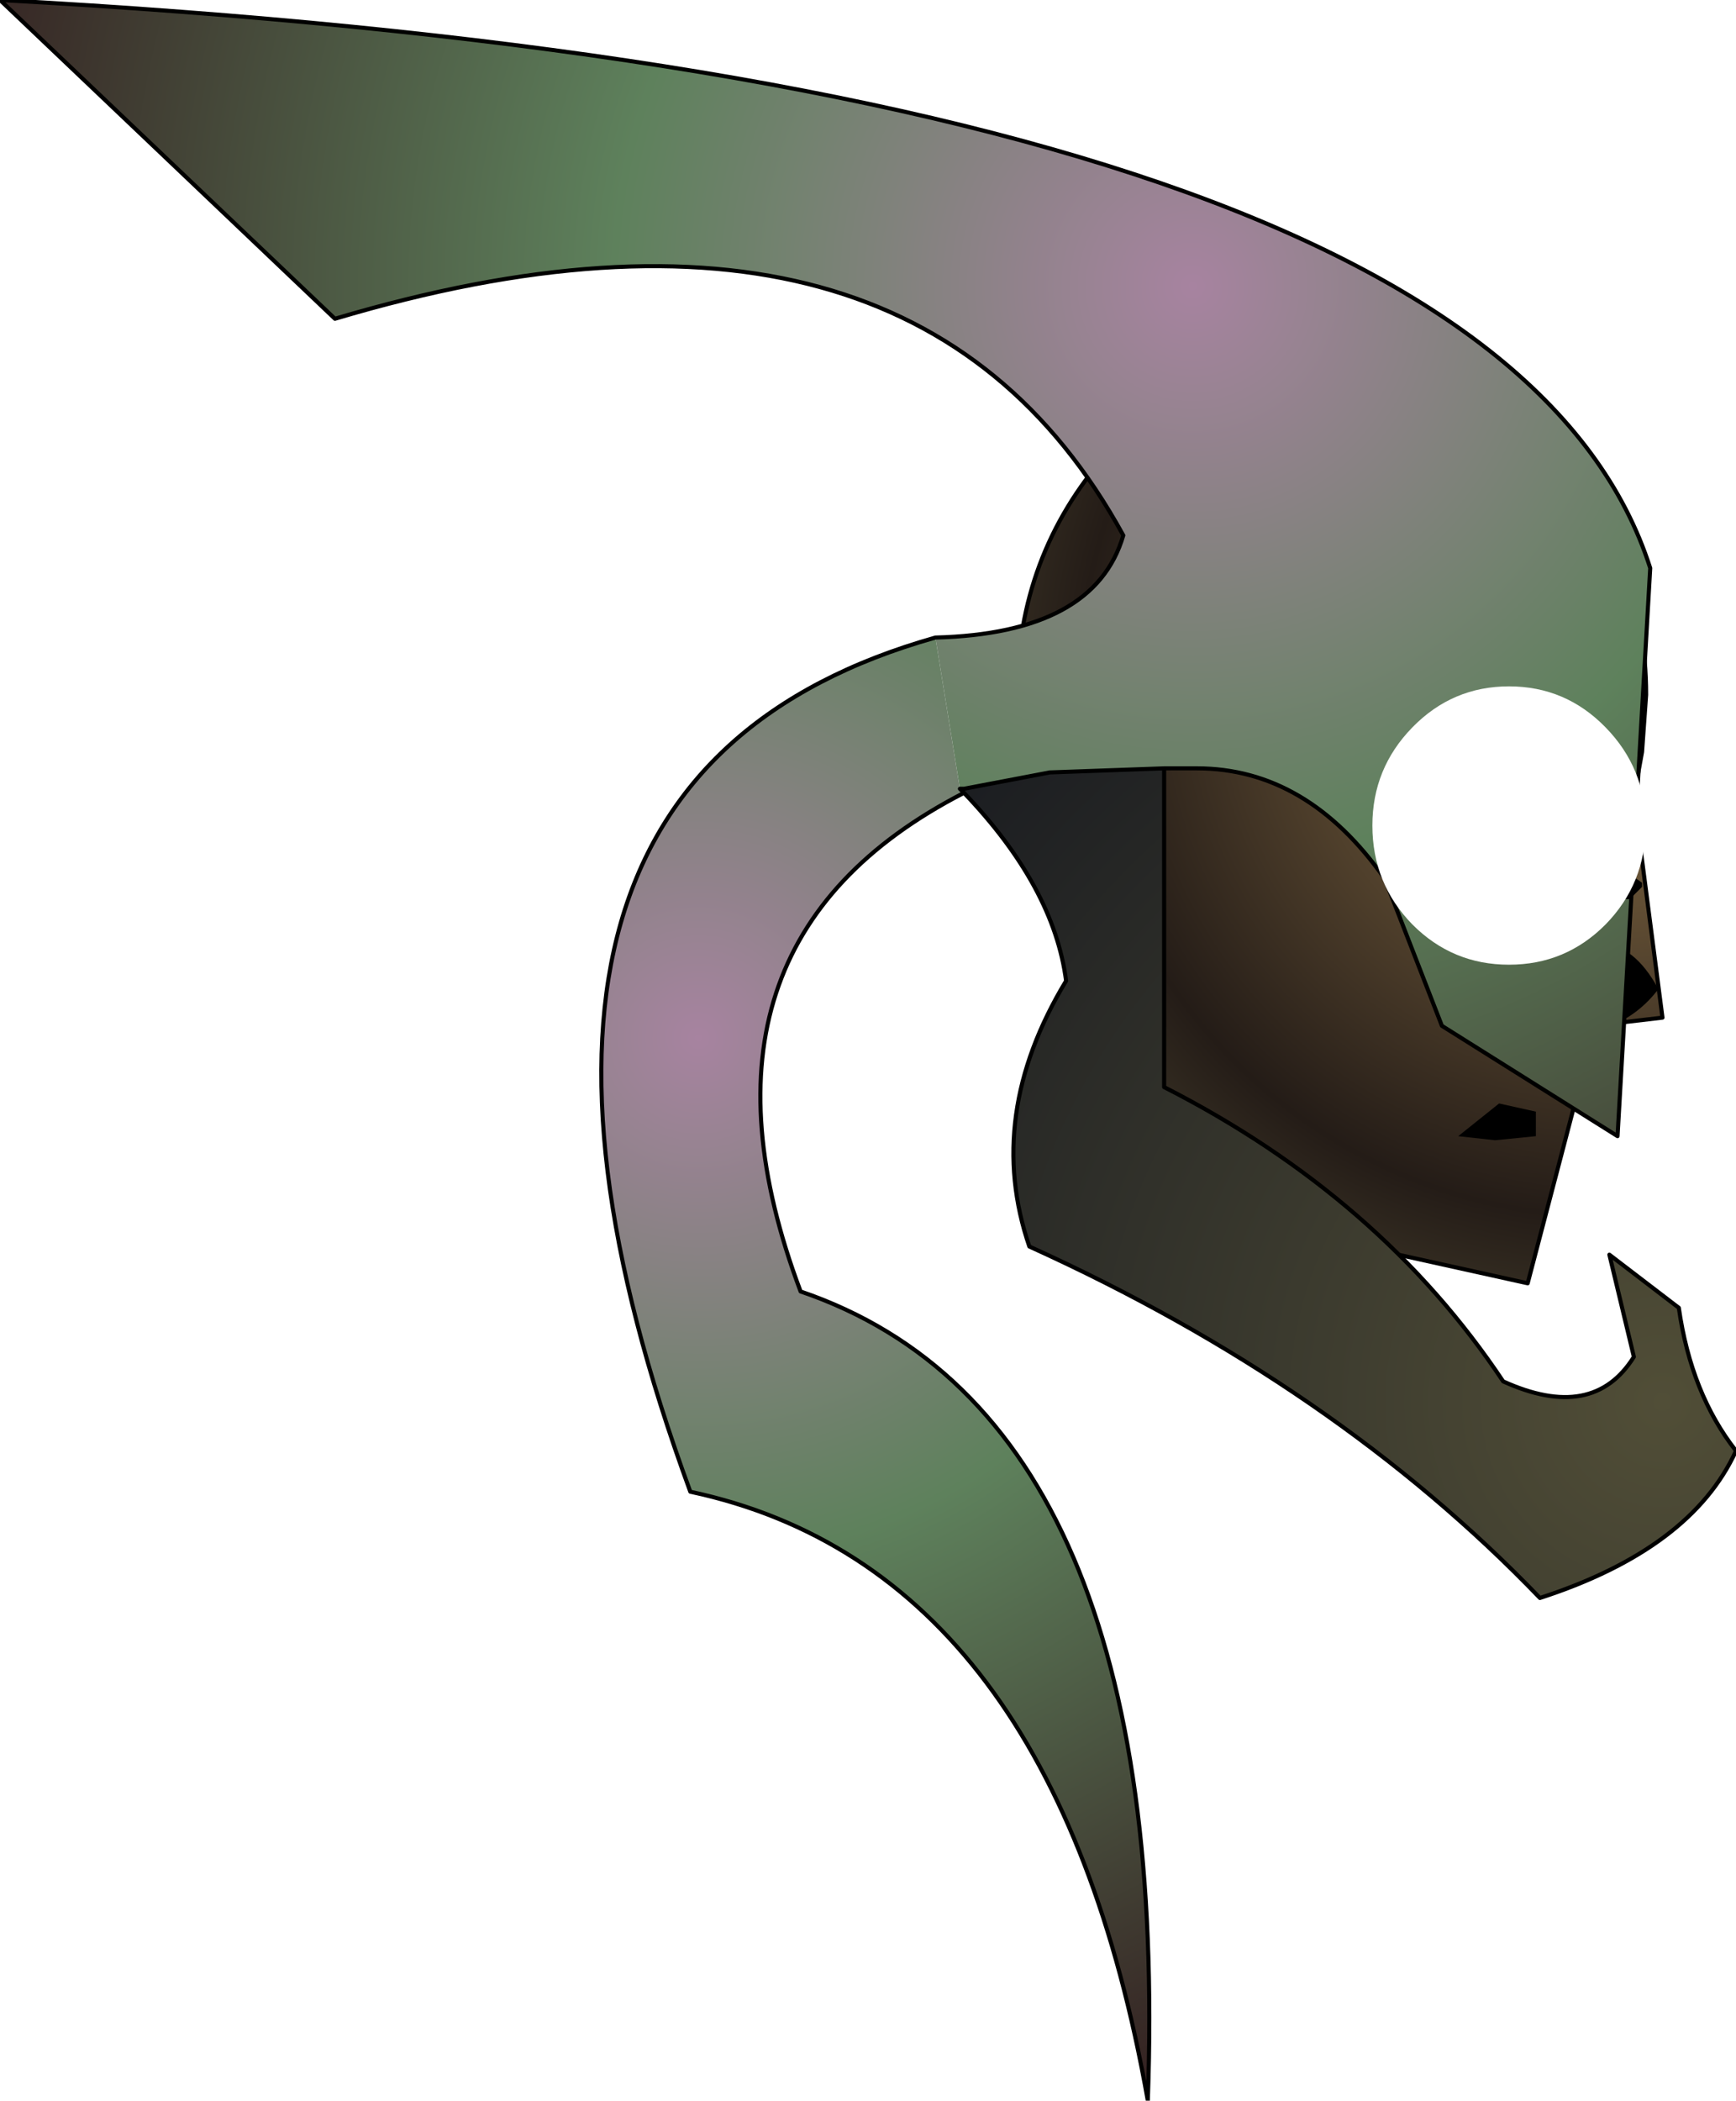 <?xml version="1.0" encoding="UTF-8" standalone="no"?>
<svg xmlns:ffdec="https://www.free-decompiler.com/flash" xmlns:xlink="http://www.w3.org/1999/xlink" ffdec:objectType="frame" height="51.4px" width="42.5px" xmlns="http://www.w3.org/2000/svg">
  <g transform="matrix(2.0, 0.0, 0.0, 2.0, 30.0, 22.1)">
    <use ffdec:characterId="1219" height="25.7" transform="matrix(1.0, 0.0, 0.0, 1.0, -15.0, -11.05)" width="21.25" xlink:href="#shape0"/>
    <filter id="filter0">
      <feFlood flood-color="#99ff00" flood-opacity="1.0" result="filterResult0"/>
      <feComposite in="filterResult0" in2="SourceGraphic" operator="out" result="filterResult1"/>
      <feConvolveMatrix divisor="25.0" in="filterResult1" kernelMatrix="1 1 1 1 1 1 1 1 1 1 1 1 1 1 1 1 1 1 1 1 1 1 1 1 1" order="5 5" result="filterResult2"/>
      <feComposite in="filterResult2" in2="SourceGraphic" operator="in" result="filterResult3"/>
      <feComposite in="filterResult3" in2="SourceGraphic" operator="over" result="filterResult4"/>
      <feColorMatrix in="filterResult4" result="filterResult5" type="matrix" values="0 0 0 0 0.0,0 0 0 0 0.8,0 0 0 0 0.0,0 0 0 1 0"/>
      <feConvolveMatrix divisor="25.0" in="filterResult5" kernelMatrix="1 1 1 1 1 1 1 1 1 1 1 1 1 1 1 1 1 1 1 1 1 1 1 1 1" order="5 5" result="filterResult6"/>
      <feComposite in="filterResult4" in2="filterResult6" operator="over" result="filterResult7"/>
    </filter>
    <use ffdec:characterId="1130" filter="url(#filter0)" height="4.6" transform="matrix(1.0, 0.0, 0.0, 0.739, 1.8, -2.65)" width="3.3" xlink:href="#sprite0"/>
  </g>
  <defs>
    <g id="shape0" transform="matrix(1.0, 0.0, 0.0, 1.0, 15.0, 11.05)">
      <path d="M5.1 -1.85 L5.0 -1.3 5.35 1.4 4.5 1.5 4.5 1.6 3.7 4.65 -0.6 3.7 -1.05 0.7 -1.3 0.5 -1.45 0.35 Q-2.55 -0.85 -2.55 -2.55 -2.55 -4.25 -1.45 -5.5 -0.3 -6.7 1.3 -6.7 2.9 -6.7 4.0 -5.5 5.15 -4.25 5.15 -2.55 L5.1 -1.85" fill="url(#gradient0)" fill-rule="evenodd" stroke="none"/>
      <path d="M5.0 -1.3 L5.05 -1.6 5.1 -1.85 5.0 -1.3 5.35 1.4 4.5 1.5 4.5 1.6 3.7 4.65 -0.6 3.7 -1.05 0.7 -1.3 0.5 -1.45 0.35 Q-2.55 -0.85 -2.55 -2.55 -2.55 -4.25 -1.45 -5.5 -0.3 -6.7 1.3 -6.7 2.9 -6.7 4.0 -5.5 5.15 -4.25 5.15 -2.55 L5.1 -1.85" fill="none" stroke="#000000" stroke-linecap="round" stroke-linejoin="round" stroke-width="0.05"/>
      <path d="M3.35 -1.65 L4.2 -1.55 4.35 -1.35 3.3 -0.3 Q2.15 -0.7 2.15 -1.25 L2.25 -1.5 3.35 -1.65 M3.75 1.25 Q3.75 0.8 4.6 0.5 5.0 0.5 5.3 1.05 4.85 1.65 3.9 1.65 L3.75 1.25 M3.3 2.9 L2.85 2.85 3.35 2.45 3.8 2.55 3.8 2.85 3.3 2.9" fill="#000000" fill-rule="evenodd" stroke="none"/>
      <path d="M-3.25 -1.4 L-3.2 -1.4 -3.2 -1.35 -3.25 -1.4" fill="url(#gradient1)" fill-rule="evenodd" stroke="none"/>
      <path d="M-0.75 -1.65 L-0.75 2.25 Q1.9 3.6 3.4 5.85 4.5 6.35 5.0 5.55 L4.7 4.3 5.55 4.95 Q5.7 6.0 6.25 6.7 5.7 7.9 3.85 8.5 1.35 5.9 -2.4 4.2 -2.95 2.6 -1.95 0.95 -2.1 -0.2 -3.2 -1.35 L-3.2 -1.4 -2.15 -1.6 -0.75 -1.65" fill="url(#gradient2)" fill-rule="evenodd" stroke="none"/>
      <path d="M-3.55 -3.25 Q-1.6 -3.3 -1.25 -4.5 -3.85 -9.25 -10.9 -7.15 L-15.0 -11.05 Q3.3 -10.05 5.2 -4.1 L4.8 2.85 2.65 1.5 1.95 -0.3 Q1.0 -1.65 -0.35 -1.65 L-0.75 -1.65 -2.15 -1.6 -3.2 -1.4 -3.25 -1.4 -3.55 -3.25" fill="url(#gradient3)" fill-rule="evenodd" stroke="none"/>
      <path d="M-3.2 -1.35 Q-6.8 0.5 -5.2 4.75 -0.65 6.3 -0.95 14.65 -2.1 8.15 -6.55 7.2 -9.75 -1.5 -3.55 -3.25 L-3.25 -1.4 -3.2 -1.35" fill="url(#gradient4)" fill-rule="evenodd" stroke="none"/>
      <path d="M-3.55 -3.25 Q-1.6 -3.3 -1.25 -4.5 -3.85 -9.25 -10.9 -7.15 L-15.0 -11.05 Q3.3 -10.05 5.2 -4.1 L4.8 2.85 2.65 1.5 1.95 -0.3 Q1.0 -1.65 -0.35 -1.65 L-0.75 -1.65 -0.75 2.25 Q1.9 3.6 3.4 5.85 4.5 6.35 5.0 5.55 L4.7 4.3 5.55 4.95 Q5.7 6.0 6.25 6.7 5.7 7.9 3.85 8.5 1.35 5.9 -2.4 4.2 -2.95 2.6 -1.95 0.95 -2.1 -0.2 -3.2 -1.35 -6.8 0.5 -5.2 4.75 -0.65 6.3 -0.95 14.65 -2.1 8.15 -6.55 7.2 -9.75 -1.5 -3.55 -3.25 M-3.25 -1.4 L-3.2 -1.4 -2.15 -1.6 -0.75 -1.65 M-3.2 -1.35 L-3.25 -1.4" fill="none" stroke="#000000" stroke-linecap="round" stroke-linejoin="round" stroke-width="0.05"/>
      <path d="M2.1 -1.3 L2.15 -1.35 2.2 -1.4 2.3 -1.4 3.2 -1.15 4.25 -0.85 5.1 -0.25 5.1 -0.2 4.95 -0.05 4.6 -0.05 4.55 -0.05 4.45 -0.05 3.9 -0.25 3.85 -0.3 3.2 -0.25 2.9 -0.35 2.6 -0.4 2.45 -0.5 2.3 -0.7 2.2 -0.85 2.2 -0.9 2.05 -1.1 2.05 -1.25 2.1 -1.3" fill="#000000" fill-rule="evenodd" stroke="none"/>
    </g>
    <radialGradient cx="0" cy="0" gradientTransform="matrix(0.01, 0.0, 0.0, 0.01, 4.7, -2.65)" gradientUnits="userSpaceOnUse" id="gradient0" r="819.2" spreadMethod="pad">
      <stop offset="0.0" stop-color="#8c7148"/>
      <stop offset="0.792" stop-color="#241c17"/>
      <stop offset="1.0" stop-color="#3e3728"/>
    </radialGradient>
    <radialGradient cx="0" cy="0" gradientTransform="matrix(0.014, 0.0, 0.0, 0.014, 5.35, 6.1)" gradientUnits="userSpaceOnUse" id="gradient1" r="819.2" spreadMethod="pad">
      <stop offset="0.0" stop-color="#ddd0c4"/>
      <stop offset="0.396" stop-color="#b39577"/>
      <stop offset="1.0" stop-color="#4b3834"/>
    </radialGradient>
    <radialGradient cx="0" cy="0" gradientTransform="matrix(0.014, 0.0, 0.0, 0.014, 5.35, 6.1)" gradientUnits="userSpaceOnUse" id="gradient2" r="819.2" spreadMethod="pad">
      <stop offset="0.0" stop-color="#514e37"/>
      <stop offset="1.0" stop-color="#1b1d21"/>
    </radialGradient>
    <radialGradient cx="0" cy="0" gradientTransform="matrix(0.019, 0.0, 0.0, 0.019, -0.4, -7.55)" gradientUnits="userSpaceOnUse" id="gradient3" r="819.2" spreadMethod="pad">
      <stop offset="0.0" stop-color="#a783a0"/>
      <stop offset="0.455" stop-color="#5e815c"/>
      <stop offset="1.0" stop-color="#342121"/>
    </radialGradient>
    <radialGradient cx="0" cy="0" gradientTransform="matrix(0.017, 0.0, 0.0, 0.017, -6.45, 1.65)" gradientUnits="userSpaceOnUse" id="gradient4" r="819.2" spreadMethod="pad">
      <stop offset="0.0" stop-color="#a783a0"/>
      <stop offset="0.455" stop-color="#5e815c"/>
      <stop offset="1.0" stop-color="#342121"/>
    </radialGradient>
    <g id="sprite0" transform="matrix(1.0, 0.0, 0.0, 1.0, 1.65, 2.3)">
      <use ffdec:characterId="1129" height="18.0" transform="matrix(0.011, 0.0, 0.0, 0.256, -1.651, -2.304)" width="304.05" xlink:href="#shape1"/>
    </g>
    <g id="shape1" transform="matrix(1.0, 0.0, 0.0, 1.0, 115.35, 20.95)">
      <path d="M188.7 -11.95 Q188.7 -8.2 144.1 -5.55 99.65 -2.95 36.7 -2.95 -26.3 -2.95 -70.8 -5.55 -115.35 -8.2 -115.35 -11.95 -115.35 -15.65 -70.8 -18.3 -26.3 -20.95 36.7 -20.95 99.65 -20.95 144.1 -18.3 188.7 -15.65 188.7 -11.95" fill="#ffffff" fill-rule="evenodd" stroke="none"/>
    </g>
  </defs>
</svg>
